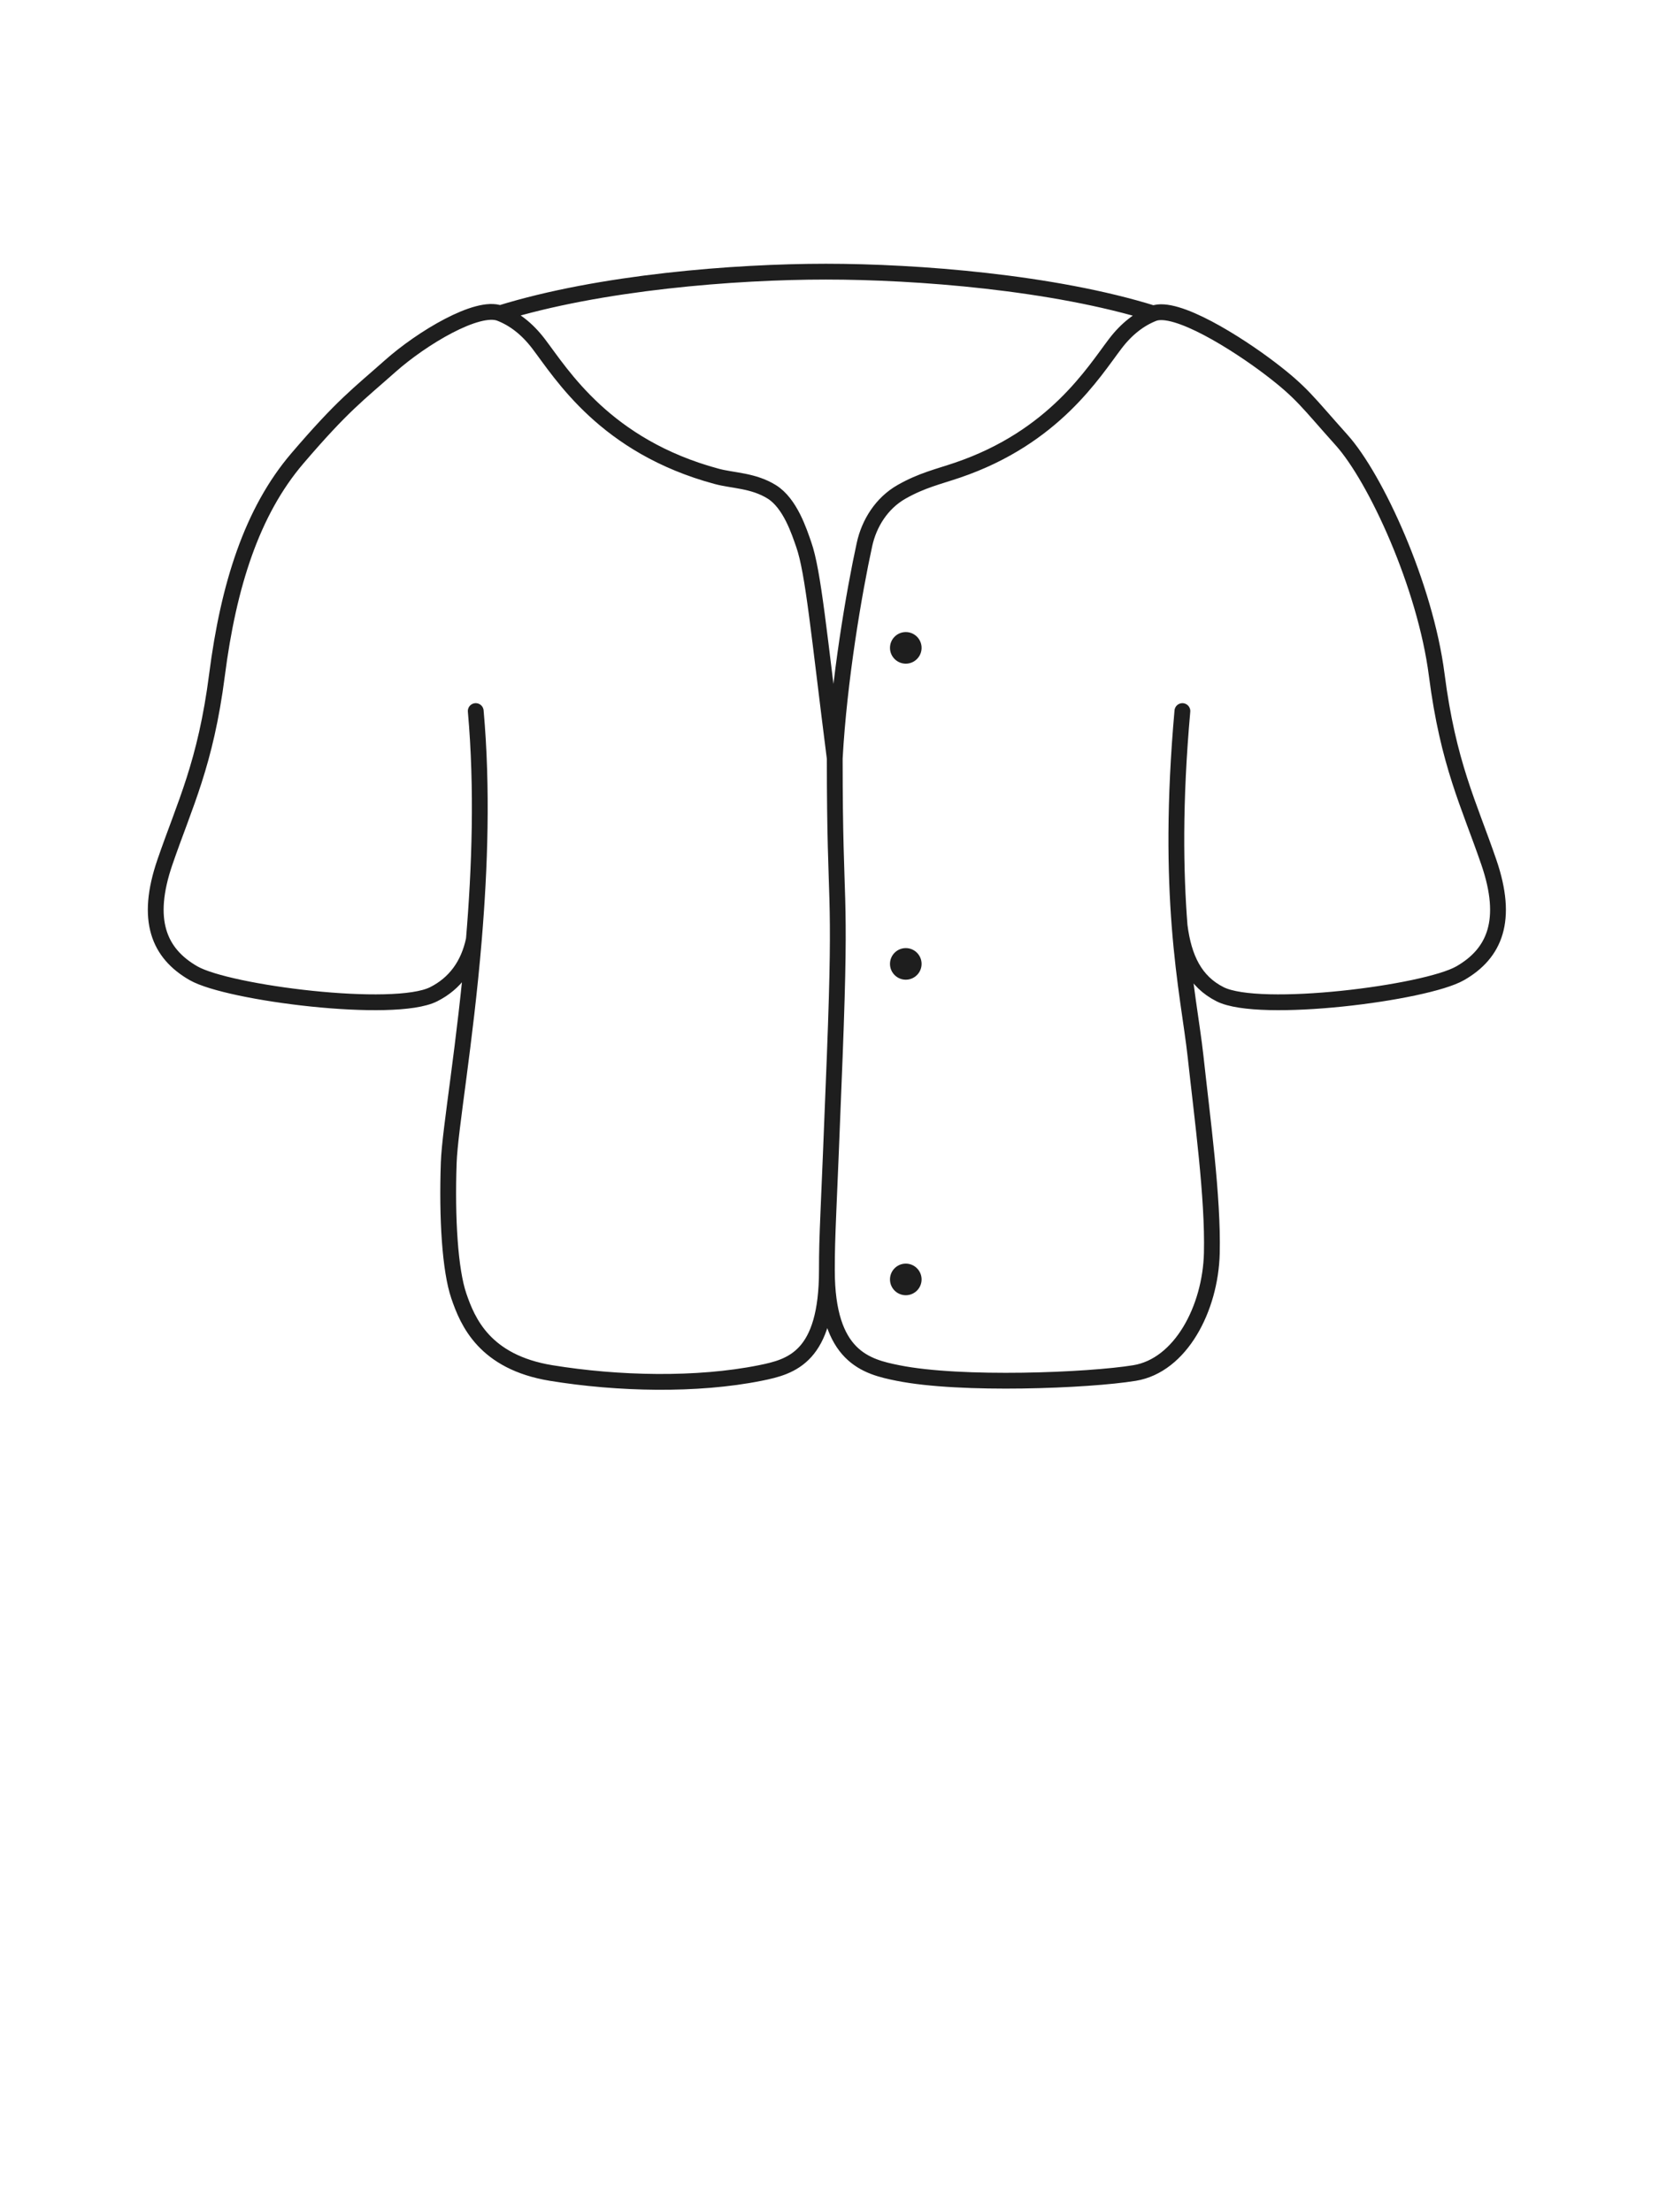 <svg width="63" height="84" viewBox="0 0 63 84" fill="none" xmlns="http://www.w3.org/2000/svg">
<path d="M44.901 27C44.591 30.478 44.636 33.103 44.795 35.152M31.401 48.235C31.401 51.535 32.911 51.896 34.101 52.135C36.501 52.617 41.334 52.42 43.083 52.135C44.832 51.849 45.967 49.692 46.019 47.58C46.07 45.469 45.655 42.456 45.401 40.114C45.269 38.899 44.966 37.36 44.795 35.152M31.401 48.235C31.401 51.535 30.057 51.896 28.866 52.135C26.466 52.617 23.467 52.549 20.931 52.135C18.396 51.721 17.756 50.182 17.424 49.209C17.091 48.235 16.966 46.271 17.041 44.141C17.086 42.877 17.666 39.622 17.995 35.673M31.401 48.235C31.401 46.79 31.459 46.354 31.699 40.114C31.961 33.32 31.699 34.799 31.699 28.796M18.066 27C18.329 29.938 18.221 32.968 17.995 35.673M31.699 28.796C31.862 25.817 32.439 22.454 32.829 20.672C33.002 19.881 33.472 19.109 34.24 18.673C35.008 18.238 35.62 18.104 36.356 17.854C40.029 16.607 41.53 14.129 42.356 13.046C42.785 12.484 43.273 12.11 43.8 11.903M31.699 28.796C31.099 24.09 30.888 21.715 30.52 20.672C30.353 20.196 30.009 19.109 29.303 18.673C28.598 18.238 27.827 18.253 27.22 18.089C22.979 16.948 21.328 14.202 20.446 13.046C20.012 12.479 19.519 12.102 18.986 11.896M43.8 11.903C39.997 10.717 34.817 10.315 31.363 10.315C27.914 10.315 22.786 10.716 18.986 11.896M43.8 11.903C44.657 11.566 46.989 13.046 48.221 13.983C49.453 14.92 49.658 15.274 50.948 16.711C52.239 18.148 54.123 22.234 54.559 25.623C54.995 29.013 55.782 30.535 56.538 32.738C57.294 34.94 56.768 36.2 55.449 36.956C54.13 37.711 47.835 38.509 46.334 37.753C45.377 37.272 44.953 36.382 44.795 35.152M18.986 11.896C18.133 11.567 16.015 12.836 14.811 13.907C13.607 14.977 13.021 15.384 11.292 17.406C9.563 19.428 8.677 22.234 8.241 25.623C7.805 29.013 7.018 30.535 6.262 32.738C5.506 34.94 6.032 36.2 7.351 36.956C8.67 37.711 14.965 38.509 16.466 37.753C17.282 37.343 17.795 36.636 17.995 35.673" stroke="#1E1E1E" stroke-width="0.6" stroke-linecap="round"/>
<path d="M34.997 48.581C34.997 48.25 34.728 47.981 34.397 47.981C34.066 47.981 33.797 48.25 33.797 48.581C33.797 48.913 34.066 49.181 34.397 49.181C34.728 49.181 34.997 48.913 34.997 48.581Z" fill="#1E1E1E"/>
<path d="M34.997 36.6C34.997 36.269 34.728 36 34.397 36C34.066 36 33.797 36.269 33.797 36.6C33.797 36.931 34.066 37.2 34.397 37.2C34.728 37.2 34.997 36.931 34.997 36.6Z" fill="#1E1E1E"/>
<path d="M34.997 24.6C34.997 24.269 34.728 24 34.397 24C34.066 24 33.797 24.269 33.797 24.6C33.797 24.931 34.066 25.2 34.397 25.2C34.728 25.2 34.997 24.931 34.997 24.6Z" fill="#1E1E1E"/>
</svg>
